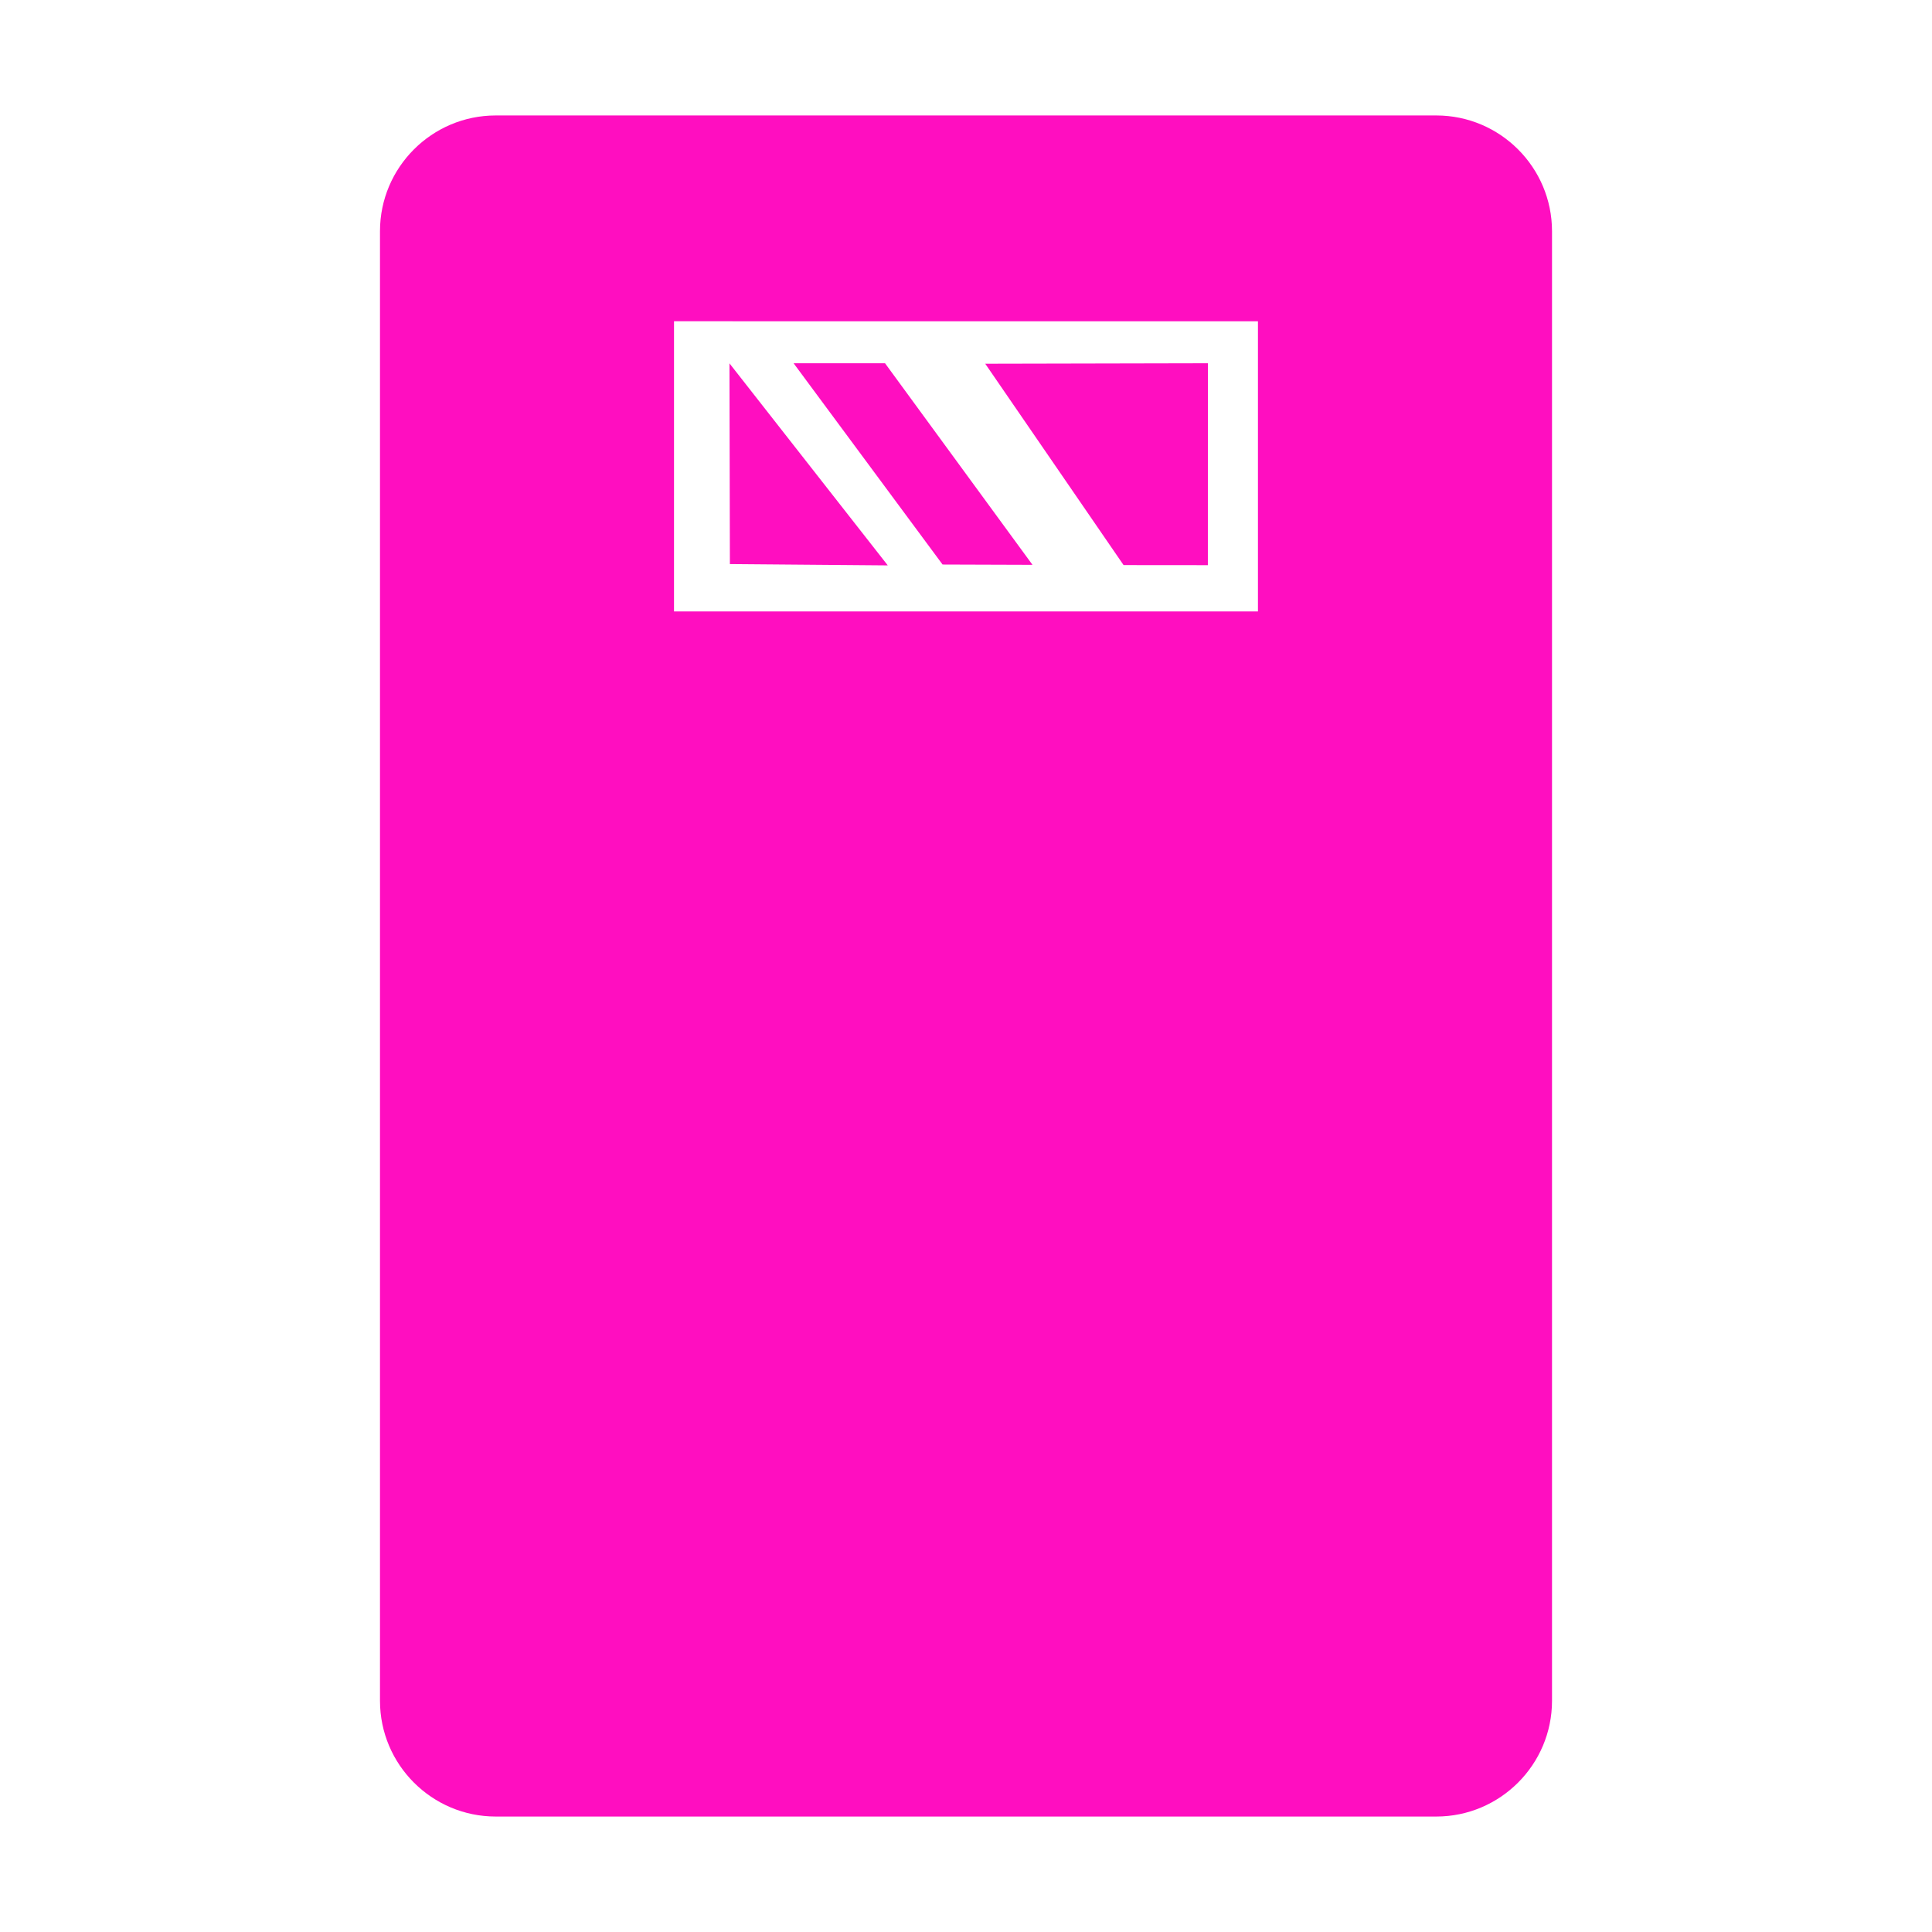 <?xml version="1.0" encoding="UTF-8" standalone="no"?>
<!-- Generator: Adobe Illustrator 19.0.0, SVG Export Plug-In . SVG Version: 6.00 Build 0)  -->

<svg
   version="1.1"
   id="Layer_1"
   x="0px"
   y="0px"
   viewBox="0 0 512 512"
   width="512px"
   height="512px"
   style="enable-background:new 0 0 512 512;"
   xml:space="preserve"
   sodipodi:docname="bulletproofshield.svg"
   inkscape:version="1.2.1 (9c6d41e410, 2022-07-14)"
   xmlns:inkscape="http://www.inkscape.org/namespaces/inkscape"
   xmlns:sodipodi="http://sodipodi.sourceforge.net/DTD/sodipodi-0.dtd"
   xmlns="http://www.w3.org/2000/svg"
   xmlns:svg="http://www.w3.org/2000/svg"><defs
   id="defs1473"><filter
     style="color-interpolation-filters:sRGB;"
     inkscape:label="Drop Shadow"
     id="filter1982"
     x="-0.178"
     y="-0.122"
     width="1.355"
     height="1.245"><feFlood
       flood-opacity="1"
       flood-color="rgb(58,63,94)"
       result="flood"
       id="feFlood1972" /><feComposite
       in="flood"
       in2="SourceGraphic"
       operator="out"
       result="composite1"
       id="feComposite1974" /><feGaussianBlur
       in="composite1"
       stdDeviation="22.995"
       result="blur"
       id="feGaussianBlur1976" /><feOffset
       dx="0"
       dy="0"
       result="offset"
       id="feOffset1978" /><feComposite
       in="offset"
       in2="SourceGraphic"
       operator="atop"
       result="composite2"
       id="feComposite1980" /></filter></defs><sodipodi:namedview
   id="namedview1471"
   pagecolor="#1b1f21"
   bordercolor="#666666"
   borderopacity="1.0"
   inkscape:showpageshadow="2"
   inkscape:pageopacity="1"
   inkscape:pagecheckerboard="0"
   inkscape:deskcolor="#d1d1d1"
   showgrid="false"
   inkscape:zoom="1.4142136"
   inkscape:cx="120.5617"
   inkscape:cy="246.07315"
   inkscape:window-width="1920"
   inkscape:window-height="1009"
   inkscape:window-x="1912"
   inkscape:window-y="-8"
   inkscape:window-maximized="1"
   inkscape:current-layer="Layer_1"
   showguides="false"><sodipodi:guide
     position="246.409,422.066"
     orientation="0,-1"
     id="guide1577"
     inkscape:locked="false" /><sodipodi:guide
     position="269.42,355.526"
     orientation="0,-1"
     id="guide1579"
     inkscape:locked="false" /><sodipodi:guide
     position="178.622,397.062"
     orientation="1,0"
     id="guide1581"
     inkscape:locked="false" /><sodipodi:guide
     position="204.203,349.966"
     orientation="0,-1"
     id="guide1583"
     inkscape:locked="false" /><sodipodi:guide
     position="202.976,426.86"
     orientation="0,-1"
     id="guide1585"
     inkscape:locked="false" /><sodipodi:guide
     position="333.371,394.74"
     orientation="1,0"
     id="guide1587"
     inkscape:locked="false" /><sodipodi:guide
     position="326.5,373.5"
     orientation="1,0"
     id="guide1650"
     inkscape:locked="false" /></sodipodi:namedview>
<path
   d="M 0,0 H 512 V 512 H 0 Z"
   fill="#1b1f21"
   fill-opacity="0"
   id="path15"
   style="enable-background:new 0 0 512 512" /><g
   id="g1390"
   style="filter:url(#filter1982)">
	<g
   id="g1388">
		<path
   id="path1386"
   style="fill:#ff0ec0;fill-opacity:1;stroke-width:0.88"
   d="M 131.371 30.598 C 114.459 30.598 100.701 44.358 100.701 61.27 L 100.701 450.73 C 100.701 467.642 114.46 481.402 131.371 481.402 L 380.629 481.402 C 397.54 481.402 411.299 467.642 411.299 450.73 L 411.299 61.27 C 411.298 44.358 397.541 30.598 380.629 30.598 L 131.371 30.598 z M 178.623 85.135 L 333.369 85.137 L 333.369 162.031 L 178.619 162.033 L 178.623 85.135 z M 210.311 96.266 L 249.789 149.605 L 273.621 149.684 L 234.547 96.273 L 210.311 96.266 z M 320.104 96.268 L 261.098 96.393 L 297.758 149.754 L 320.096 149.773 L 320.104 96.268 z M 193.314 96.289 L 193.428 149.484 L 235.27 149.834 L 193.314 96.289 z " />
	</g>
</g>
<g
   id="g1396">
	<g
   id="g1394">

	</g>
</g>
<g
   id="g1402">
	<g
   id="g1400">

	</g>
</g>
<g
   id="g1408">
	<g
   id="g1406">

	</g>
</g>
<g
   id="g1414">
	<g
   id="g1412">

	</g>
</g>
<g
   id="g1420">
	<g
   id="g1418">

	</g>
</g>
<g
   id="g1426">
	<g
   id="g1424">

	</g>
</g>
<g
   id="g1432">
	<g
   id="g1430">

	</g>
</g>
<g
   id="g1438">
	<g
   id="g1436">
		<g
   id="g1965" />
	</g>
</g>
<g
   id="g1440">
</g>
<g
   id="g1442">
</g>
<g
   id="g1444">
</g>
<g
   id="g1446">
</g>
<g
   id="g1448">
</g>
<g
   id="g1450">
</g>
<g
   id="g1452">
</g>
<g
   id="g1454">
</g>
<g
   id="g1456">
</g>
<g
   id="g1458">
</g>
<g
   id="g1460">
</g>
<g
   id="g1462">
</g>
<g
   id="g1464">
</g>
<g
   id="g1466">
</g>
<g
   id="g1468">
</g>
</svg>
